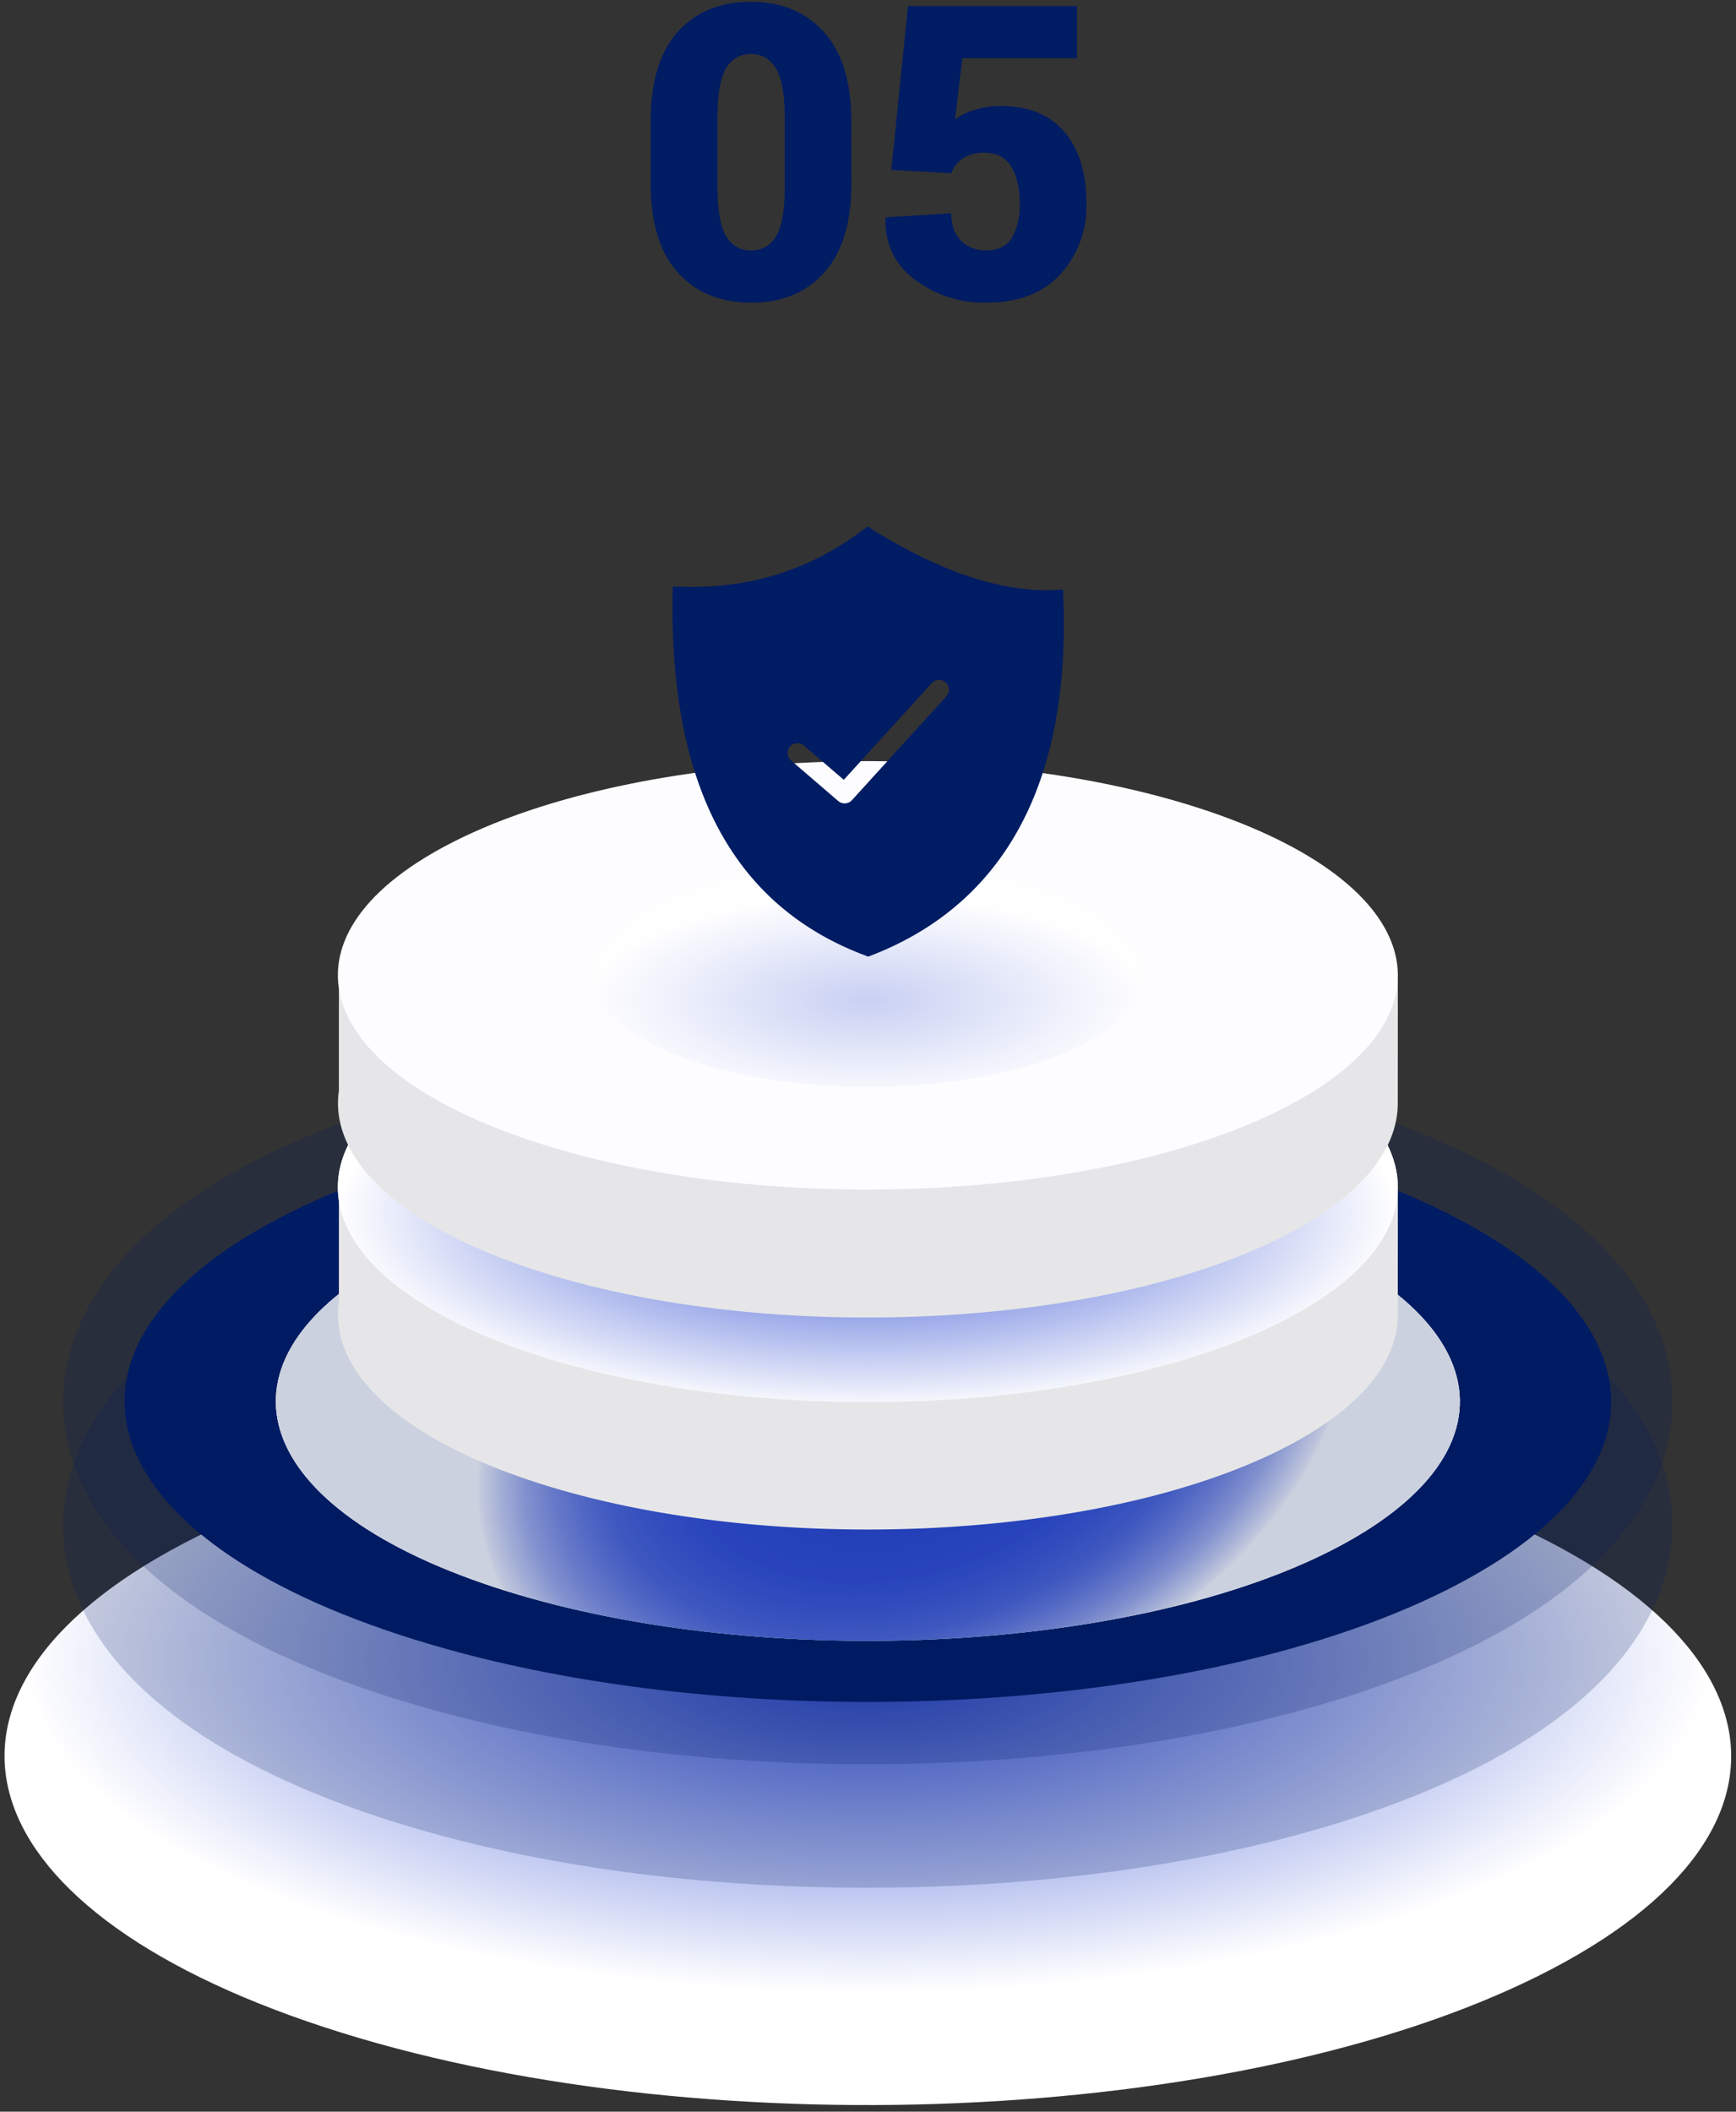 <svg xmlns="http://www.w3.org/2000/svg" width="222" height="270" fill="none"><rect width="100%" height="100%" fill="#333333" stroke="none"/><path fill="url(#a)" d="M180.456 189.871c47.385 15.507 54.691 43.599 16.318 62.745-38.373 19.146-107.887 22.1-155.268 6.594-47.38-15.507-54.691-43.595-16.322-62.741 38.37-19.146 107.891-22.088 155.272-6.598Z" style="mix-blend-mode:multiply"/><path fill="#001C63" d="M110.926 225.577c-22.787 0-44.29-3.092-62.174-8.943-25.13-8.224-39.555-20.926-40.618-35.76-.52-7.308 2.097-21.308 25.514-32.997 19.172-9.565 47.38-15.055 77.388-15.055 22.791 0 44.286 3.096 62.17 8.947 25.134 8.22 39.559 20.921 40.618 35.76.524 7.308-2.093 21.308-25.509 32.993-19.177 9.569-47.385 15.055-77.389 15.055Z" opacity=".2" style="mix-blend-mode:multiply"/><path fill="#001C63" d="M170.798 149.349c40.798 13.349 47.087 37.537 14.05 54.023-33.038 16.486-92.89 19.026-133.683 5.677C10.37 195.7 4.078 171.512 37.11 155.03 70.145 138.548 130 136 170.798 149.349Z" style="mix-blend-mode:multiply"/><path fill="url(#b)" d="M158.622 155.425c32.494 10.635 37.503 29.876 11.191 43.026-26.311 13.15-73.982 15.154-106.472 4.523-32.49-10.631-37.506-29.897-11.19-43.026 26.315-13.129 73.982-15.154 106.471-4.523Z"/><path fill="url(#c)" d="M158.622 155.425c32.494 10.635 37.503 29.876 11.191 43.026-26.311 13.15-73.982 15.154-106.472 4.523-32.49-10.631-37.506-29.897-11.19-43.026 26.315-13.129 73.982-15.154 106.471-4.523Z"/><path fill="url(#d)" d="M158.622 155.425c32.494 10.635 37.503 29.876 11.191 43.026-26.311 13.15-73.982 15.154-106.472 4.523-32.49-10.631-37.506-29.897-11.19-43.026 26.315-13.129 73.982-15.154 106.471-4.523Z"/><path fill="#001C63" d="M110.926 241.366c-22.787 0-44.29-3.095-62.174-8.946-25.13-8.225-39.555-20.922-40.618-35.761-.52-7.307 2.098-21.308 25.514-32.993 19.172-9.569 47.38-15.059 77.389-15.059 22.79 0 44.285 3.096 62.17 8.947 25.133 8.224 39.559 20.922 40.618 35.76.523 7.308-2.094 21.308-25.51 32.998-19.177 9.564-47.385 15.054-77.389 15.054Z" opacity=".2" style="mix-blend-mode:multiply"/><path fill="#E6E6E8" d="M178.758 151.81h-13.419a71.63 71.63 0 0 0-11.706-4.917c-29.088-9.519-71.767-7.706-95.326 4.05a43.12 43.12 0 0 0-1.636.867H43.338v14.744c-1.227 8.51 7.36 17.133 24.99 22.909 29.088 9.519 71.767 7.706 95.322-4.05 10.173-5.075 15.104-11.174 15.096-17.233l.012-16.37Z"/><path fill="#FDFDFF" d="M153.634 130.528c29.092 9.519 33.577 26.764 10.018 38.52-23.56 11.756-66.239 13.569-95.322 4.05-29.084-9.519-33.578-26.765-10.022-38.52 23.556-11.756 66.238-13.569 95.326-4.05Z"/><path fill="url(#e)" d="M110.979 179.28c37.434 0 67.78-12.299 67.78-27.47s-30.346-27.47-67.78-27.47-67.78 12.299-67.78 27.47 30.346 27.47 67.78 27.47Z" style="mix-blend-mode:multiply"/><path fill="#E6E6E8" d="M178.758 124.705h-13.419a71.542 71.542 0 0 0-11.706-4.917c-29.088-9.519-71.767-7.706-95.326 4.05-.573.286-1.112.576-1.636.867H43.338v14.743c-1.227 8.511 7.36 17.134 24.99 22.91 29.088 9.519 71.767 7.705 95.322-4.05 10.173-5.075 15.104-11.175 15.096-17.237l.012-16.366Z"/><path fill="#FDFDFF" d="M153.634 103.423c29.092 9.519 33.577 26.765 10.018 38.52-23.56 11.756-66.239 13.565-95.322 4.046-29.084-9.519-33.578-26.765-10.022-38.516 23.556-11.751 66.238-13.569 95.326-4.05Z"/><path fill="url(#f)" d="M110.979 138.952c19.409 0 35.143-6.378 35.143-14.246 0-7.867-15.734-14.245-35.143-14.245s-35.143 6.378-35.143 14.245c0 7.868 15.734 14.246 35.143 14.246Z" opacity=".25" style="mix-blend-mode:multiply"/><path fill="#001C63" d="M108.881 23.397c0 5.049-1.155 8.862-3.467 11.44-2.311 2.579-5.423 3.866-9.335 3.864-3.95 0-7.084-1.288-9.404-3.864-2.32-2.575-3.475-6.389-3.467-11.44v-7.86c0-5.05 1.147-8.863 3.442-11.435C88.947 1.529 92.066.24 96.01.234c3.928 0 7.053 1.294 9.375 3.88 2.323 2.587 3.483 6.395 3.48 11.424l.016 7.86Zm-8.529-8.448c0-2.858-.37-4.912-1.112-6.162a3.57 3.57 0 0 0-1.346-1.4 3.5 3.5 0 0 0-1.868-.476 3.435 3.435 0 0 0-1.864.471 3.505 3.505 0 0 0-1.333 1.405c-.72 1.25-1.078 3.304-1.076 6.162v8.987c0 2.908.363 4.983 1.088 6.225.316.585.786 1.07 1.358 1.398a3.486 3.486 0 0 0 1.88.46c.65.023 1.291-.14 1.854-.468a3.512 3.512 0 0 0 1.331-1.39c.728-1.245 1.091-3.32 1.088-6.225V14.95ZM113.984 21.729 116.11.773h21.605V7.45h-14.65l-.936 7.834c.726-.54 1.54-.95 2.404-1.207a11.29 11.29 0 0 1 3.165-.515c3.609-.066 6.384.999 8.325 3.195 1.94 2.197 2.91 5.317 2.907 9.362a12.815 12.815 0 0 1-3.312 8.921c-2.211 2.44-5.374 3.66-9.49 3.66a14.614 14.614 0 0 1-9.134-2.954 8.941 8.941 0 0 1-2.865-3.413 9.092 9.092 0 0 1-.881-4.393l.053-.153 8.35-.515c0 1.489.408 2.653 1.226 3.494.429.422.939.75 1.498.965.559.214 1.156.31 1.753.28 1.554 0 2.655-.553 3.304-1.66a8.23 8.23 0 0 0 .973-4.199c0-2.053-.363-3.67-1.088-4.85-.725-1.182-1.873-1.773-3.443-1.773a4.706 4.706 0 0 0-2.768.743 3.848 3.848 0 0 0-1.455 1.876l-7.667-.42Z"/><path fill="#001C63" fill-rule="evenodd" d="M110.937 67.314c9.331 5.915 17.761 8.714 24.996 8.052 1.264 25.557-8.174 40.65-24.899 46.948-16.152-5.895-25.705-20.339-24.997-47.335 8.493.444 16.826-1.392 24.9-7.665Zm-9.815 29.888a1.26 1.26 0 0 1 1.637-1.913l5.145 4.42 11.27-12.392a1.261 1.261 0 0 1 1.865 1.697l-12.094 13.297-.001-.001a1.259 1.259 0 0 1-1.75.109l-6.072-5.217Z" clip-rule="evenodd"/><defs><radialGradient id="a" cx="0" cy="0" r="1" gradientTransform="matrix(107.502 0 0 42.549 110.979 212.245)" gradientUnits="userSpaceOnUse"><stop stop-color="#2A48D0"/><stop offset="1" stop-color="#fff"/></radialGradient><radialGradient id="b" cx="0" cy="0" r="1" gradientTransform="matrix(53.758 -21.515 14.844 37.09 117.01 179.294)" gradientUnits="userSpaceOnUse"><stop stop-color="#8EDBDC"/><stop offset=".44" stop-color="#90DCDD"/><stop offset=".6" stop-color="#97DEDF"/><stop offset=".71" stop-color="#A2E2E2"/><stop offset=".8" stop-color="#B3E7E8"/><stop offset=".88" stop-color="#C9EEEE"/><stop offset=".95" stop-color="#E4F6F7"/><stop offset="1" stop-color="#fff"/></radialGradient><radialGradient id="c" cx="0" cy="0" r="1" gradientTransform="matrix(53.758 -21.515 14.844 37.09 117.01 179.294)" gradientUnits="userSpaceOnUse"><stop stop-color="#80E3C8"/><stop offset=".43" stop-color="#82E3C9"/><stop offset=".58" stop-color="#89E5CC"/><stop offset=".69" stop-color="#94E8D1"/><stop offset=".78" stop-color="#A5EBD8"/><stop offset=".86" stop-color="#BBF0E2"/><stop offset=".93" stop-color="#D7F6ED"/><stop offset=".99" stop-color="#F6FDFB"/><stop offset="1" stop-color="#fff"/></radialGradient><radialGradient id="d" cx="0" cy="0" r="1" gradientTransform="matrix(53.758 -21.515 14.844 37.09 117.01 179.294)" gradientUnits="userSpaceOnUse"><stop stop-color="#2A48D0"/><stop offset=".39" stop-color="#2C4AD0"/><stop offset=".53" stop-color="#334FD2"/><stop offset=".62" stop-color="#3E5AD5"/><stop offset=".71" stop-color="#4F68D8"/><stop offset=".77" stop-color="#657BDD"/><stop offset=".83" stop-color="#8192E3"/><stop offset=".89" stop-color="#A1AEEA"/><stop offset=".94" stop-color="#C7CFF3"/><stop offset=".99" stop-color="#F0F2FC"/><stop offset="1" stop-color="#fff"/></radialGradient><radialGradient id="e" cx="0" cy="0" r="1" gradientTransform="matrix(67.571 0 0 25.373 110.979 155.06)" gradientUnits="userSpaceOnUse"><stop stop-color="#2A48D0"/><stop offset="1" stop-color="#fff"/></radialGradient><radialGradient id="f" cx="0" cy="0" r="1" gradientTransform="matrix(35.037 0 0 13.156 110.979 127.92)" gradientUnits="userSpaceOnUse"><stop stop-color="#2A48D0"/><stop offset="1" stop-color="#fff"/></radialGradient></defs></svg>